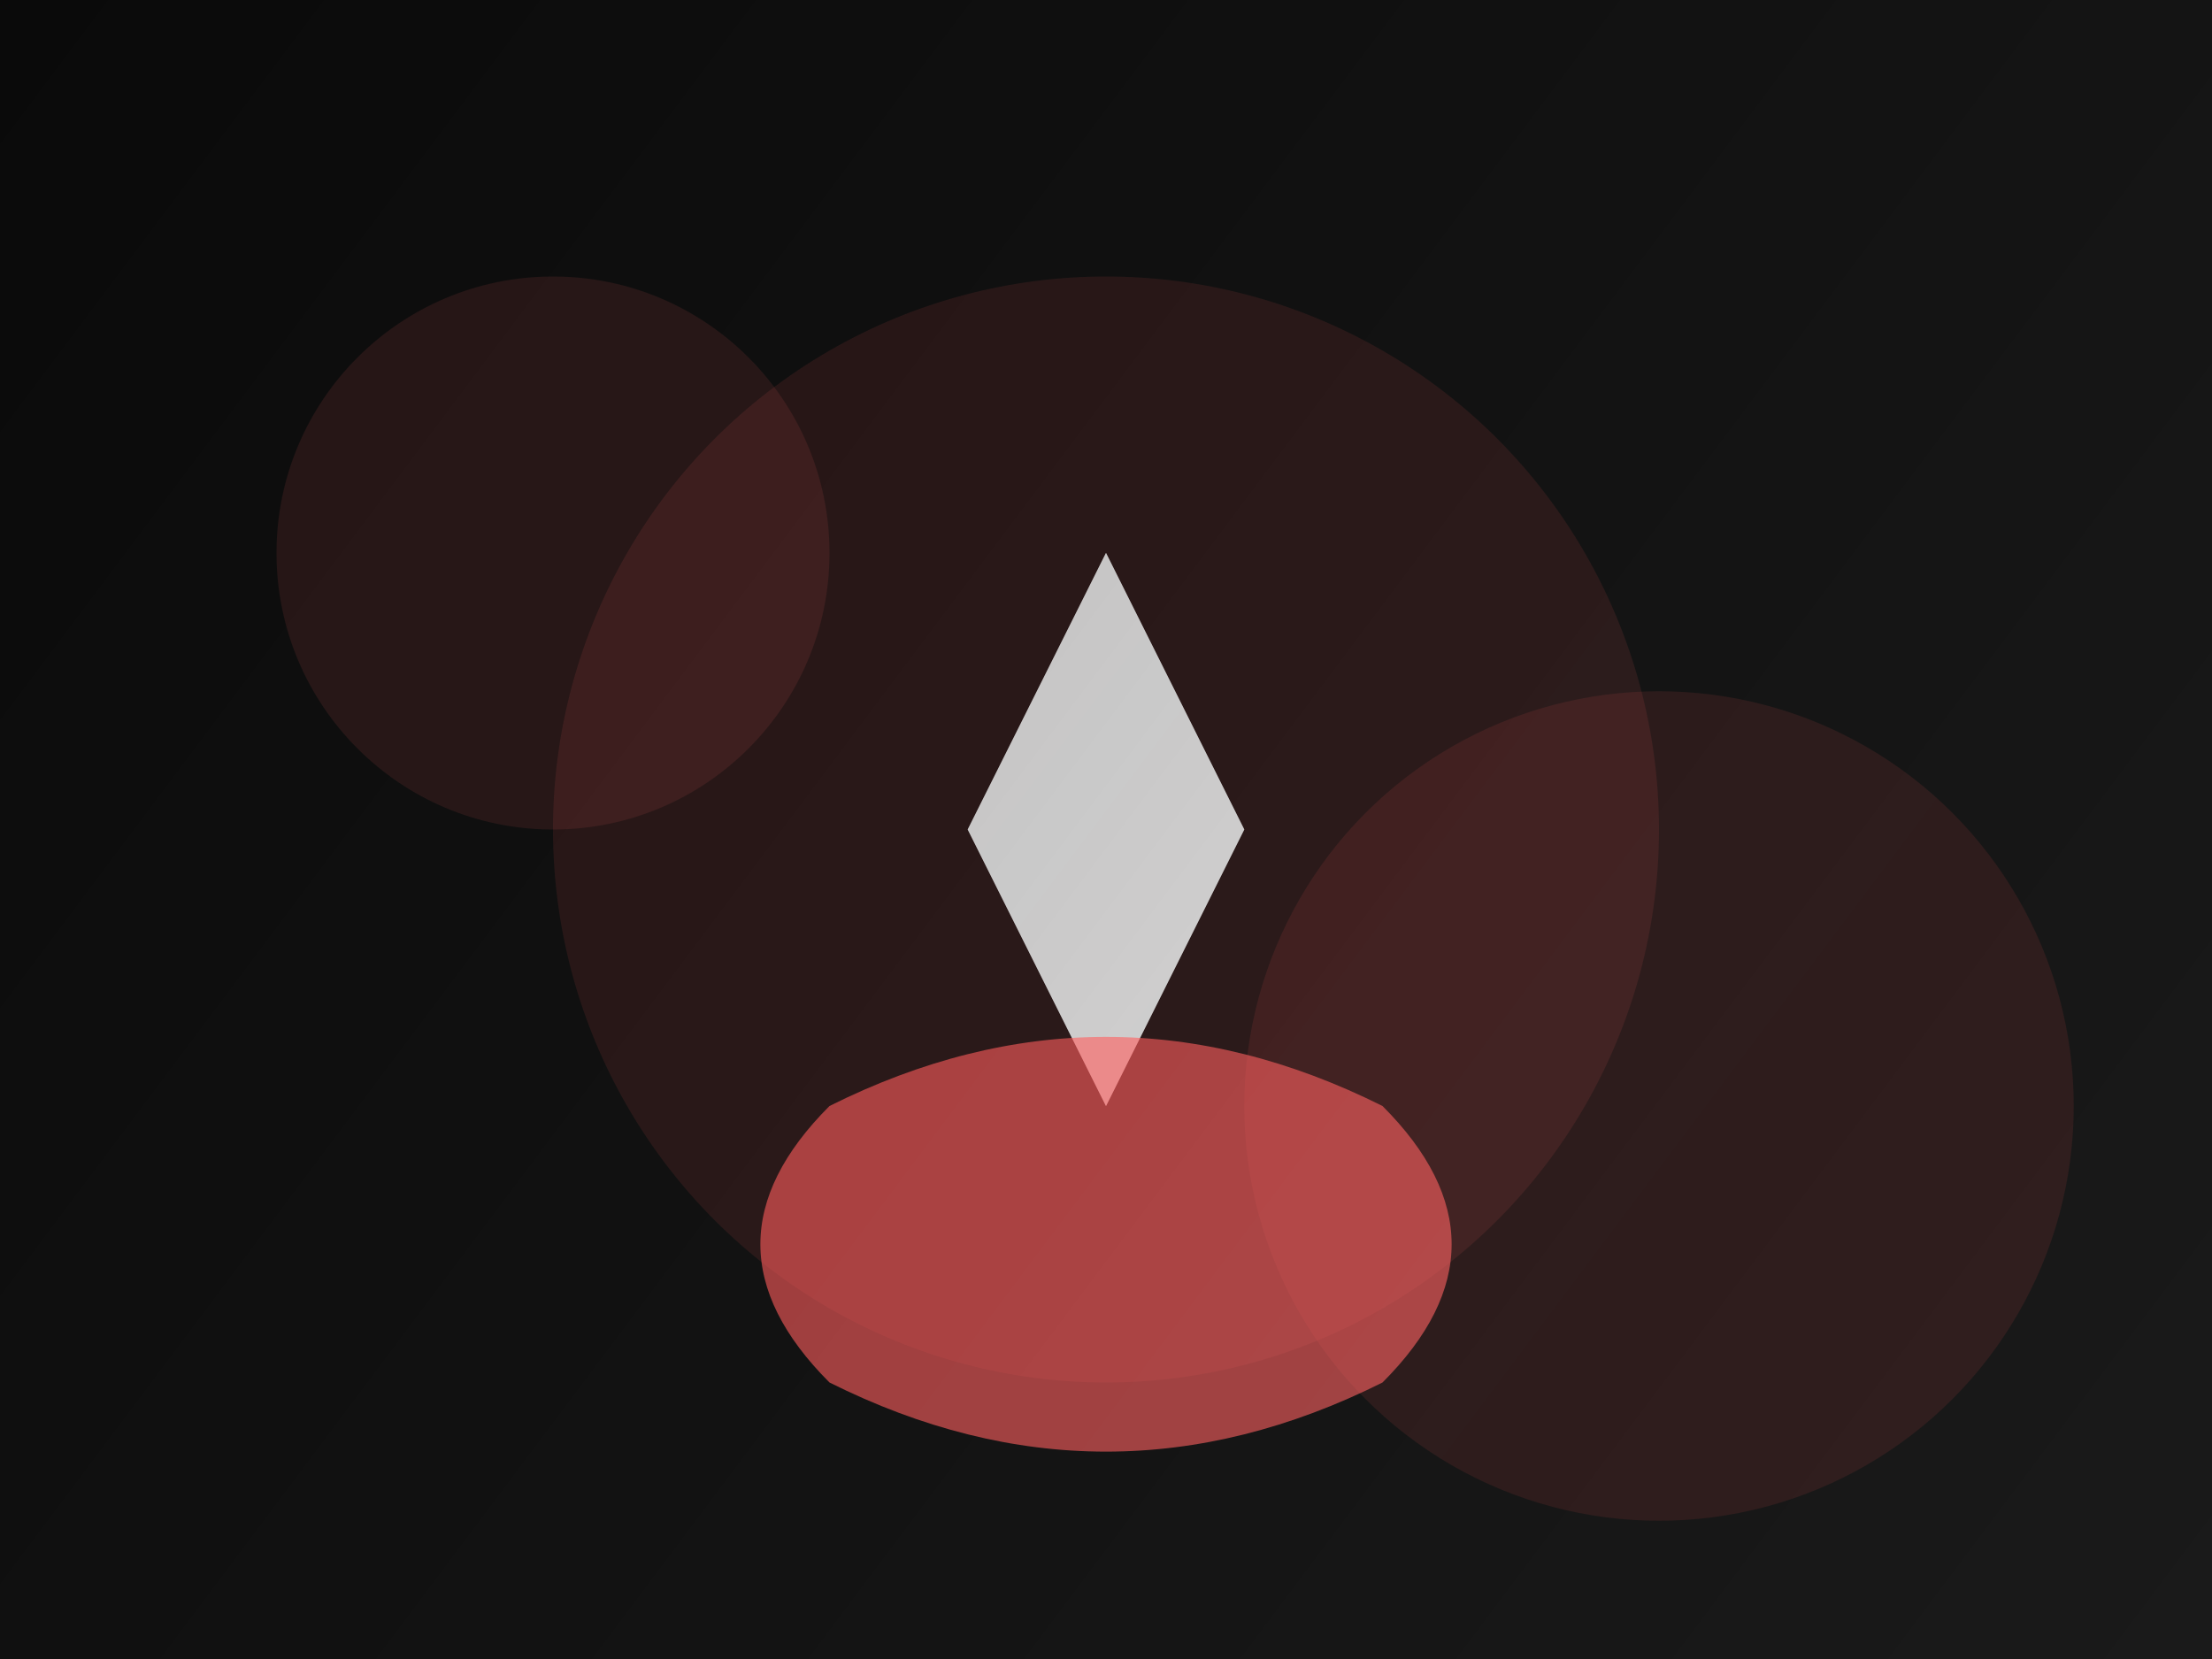 <?xml version="1.0" encoding="UTF-8"?>
<svg width="800" height="600" viewBox="0 0 800 600" fill="none" xmlns="http://www.w3.org/2000/svg">
  <rect x="0" y="0" width="800" height="600" fill="#333333" stroke="none"/>
  <!-- Background gradient -->
  <rect width="800" height="600" fill="url(#gradient1)"/>
  
  <!-- Decorative elements -->
  <circle cx="400" cy="300" r="200" fill="url(#gradient2)" opacity="0.1"/>
  <circle cx="200" cy="200" r="100" fill="url(#gradient3)" opacity="0.1"/>
  <circle cx="600" cy="400" r="150" fill="url(#gradient3)" opacity="0.1"/>
  
  <!-- Scissors icon -->
  <path d="M400 200 L450 300 L400 400 L350 300 Z" fill="url(#gradient4)" opacity="0.8"/>
  <path d="M350 300 L400 200 L450 300 L400 400 Z" fill="url(#gradient5)" opacity="0.8"/>
  
  <!-- Haircut silhouette -->
  <path d="M300 400 Q400 350 500 400 Q550 450 500 500 Q400 550 300 500 Q250 450 300 400" fill="url(#gradient6)" opacity="0.6"/>
  
  <!-- Gradients -->
  <defs>
    <linearGradient id="gradient1" x1="0" y1="0" x2="800" y2="600" gradientUnits="userSpaceOnUse">
      <stop offset="0%" stop-color="#0A0A0A"/>
      <stop offset="100%" stop-color="#1A1A1A"/>
    </linearGradient>
    <linearGradient id="gradient2" x1="0" y1="0" x2="800" y2="600" gradientUnits="userSpaceOnUse">
      <stop offset="0%" stop-color="#FF4D4D"/>
      <stop offset="100%" stop-color="#FF6B6B"/>
    </linearGradient>
    <linearGradient id="gradient3" x1="0" y1="0" x2="800" y2="600" gradientUnits="userSpaceOnUse">
      <stop offset="0%" stop-color="#FF6B6B"/>
      <stop offset="100%" stop-color="#FF4D4D"/>
    </linearGradient>
    <linearGradient id="gradient4" x1="0" y1="0" x2="800" y2="600" gradientUnits="userSpaceOnUse">
      <stop offset="0%" stop-color="#FFFFFF"/>
      <stop offset="100%" stop-color="#A3A3A3"/>
    </linearGradient>
    <linearGradient id="gradient5" x1="0" y1="0" x2="800" y2="600" gradientUnits="userSpaceOnUse">
      <stop offset="0%" stop-color="#A3A3A3"/>
      <stop offset="100%" stop-color="#FFFFFF"/>
    </linearGradient>
    <linearGradient id="gradient6" x1="0" y1="0" x2="800" y2="600" gradientUnits="userSpaceOnUse">
      <stop offset="0%" stop-color="#FF4D4D"/>
      <stop offset="100%" stop-color="#FF6B6B"/>
    </linearGradient>
  </defs>
</svg> 
